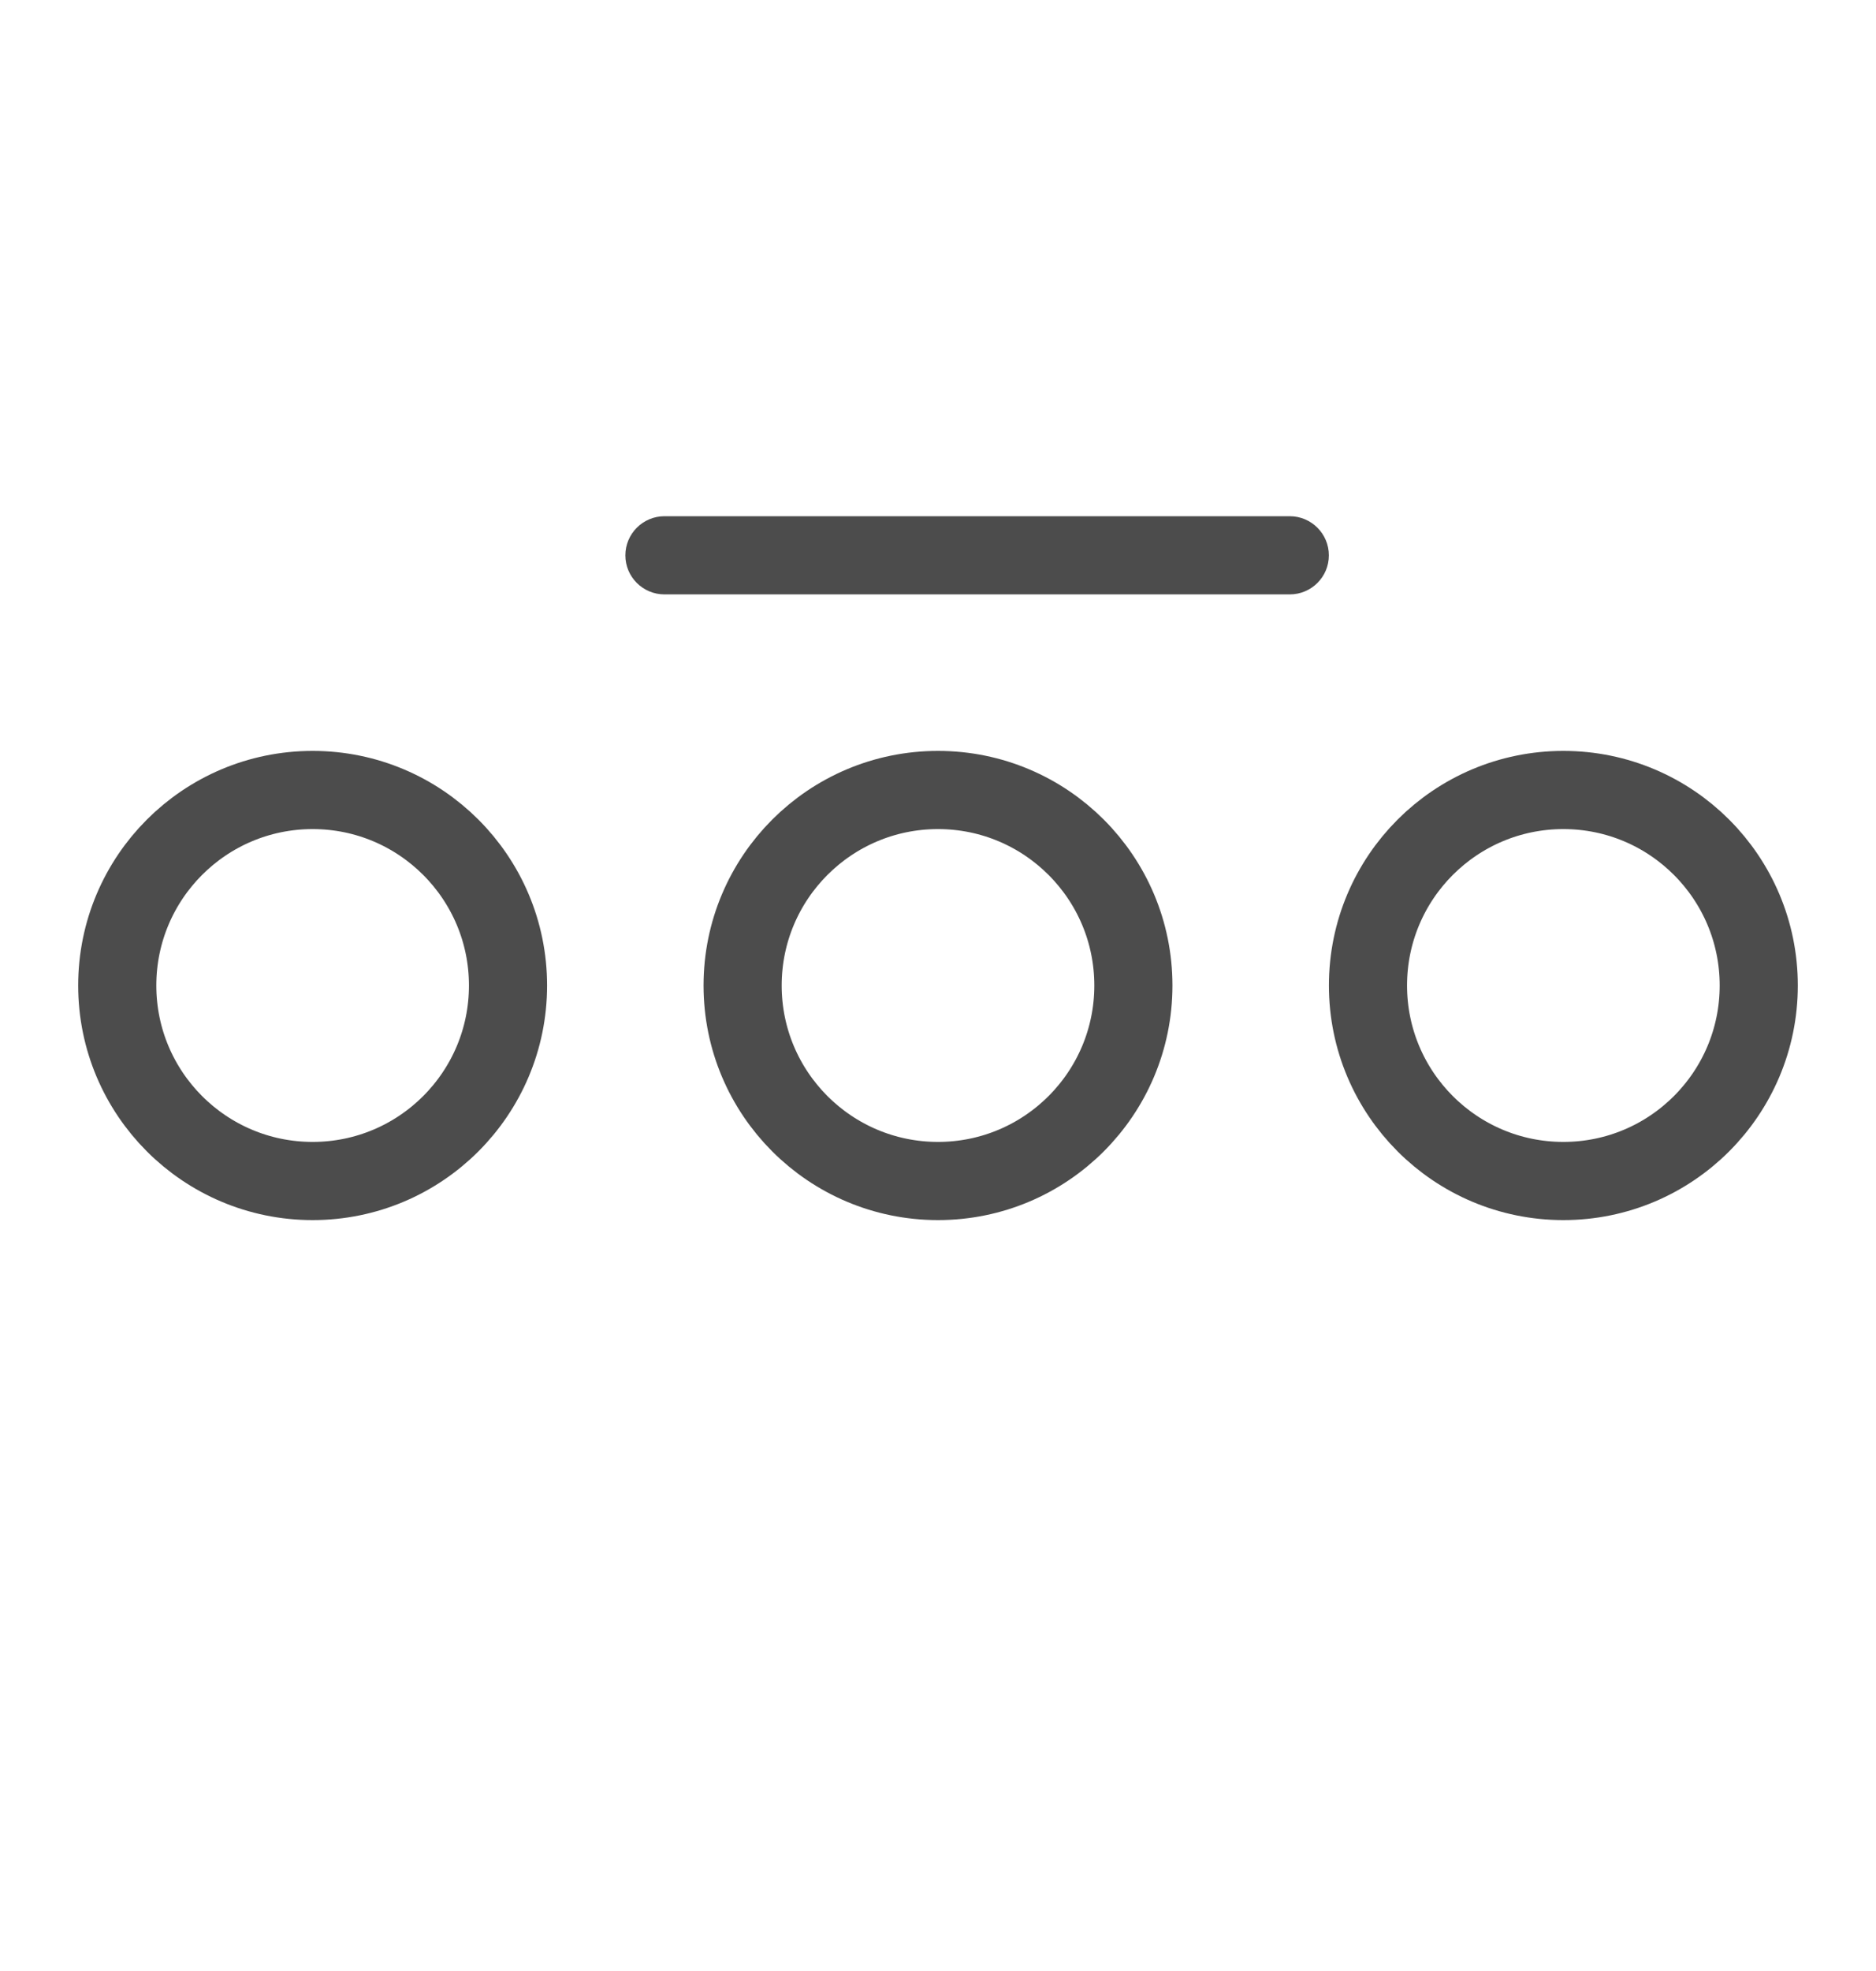 <svg width="20" height="21" viewBox="0 0 20 21" fill="none" xmlns="http://www.w3.org/2000/svg">
<g id="Lista marca">
<circle id="Ellipse 2" cx="3.333" cy="10.5" r="2.083" stroke="#4C4C4C" stroke-width="0.833"/>
<circle id="Ellipse 2_2" cx="10" cy="10.5" r="2.083" stroke="#4C4C4C" stroke-width="0.833"/>
<circle id="Ellipse 3" cx="16.667" cy="10.5" r="2.083" stroke="#4C4C4C" stroke-width="0.833"/>
<path id="Rectangle 2170" d="M6.667 5.917C6.667 5.687 6.854 5.5 7.084 5.5H13.75C13.98 5.5 14.167 5.687 14.167 5.917C14.167 6.147 13.98 6.333 13.75 6.333H7.084C6.854 6.333 6.667 6.147 6.667 5.917Z" fill="#4C4C4C"/>
</g>
</svg>
